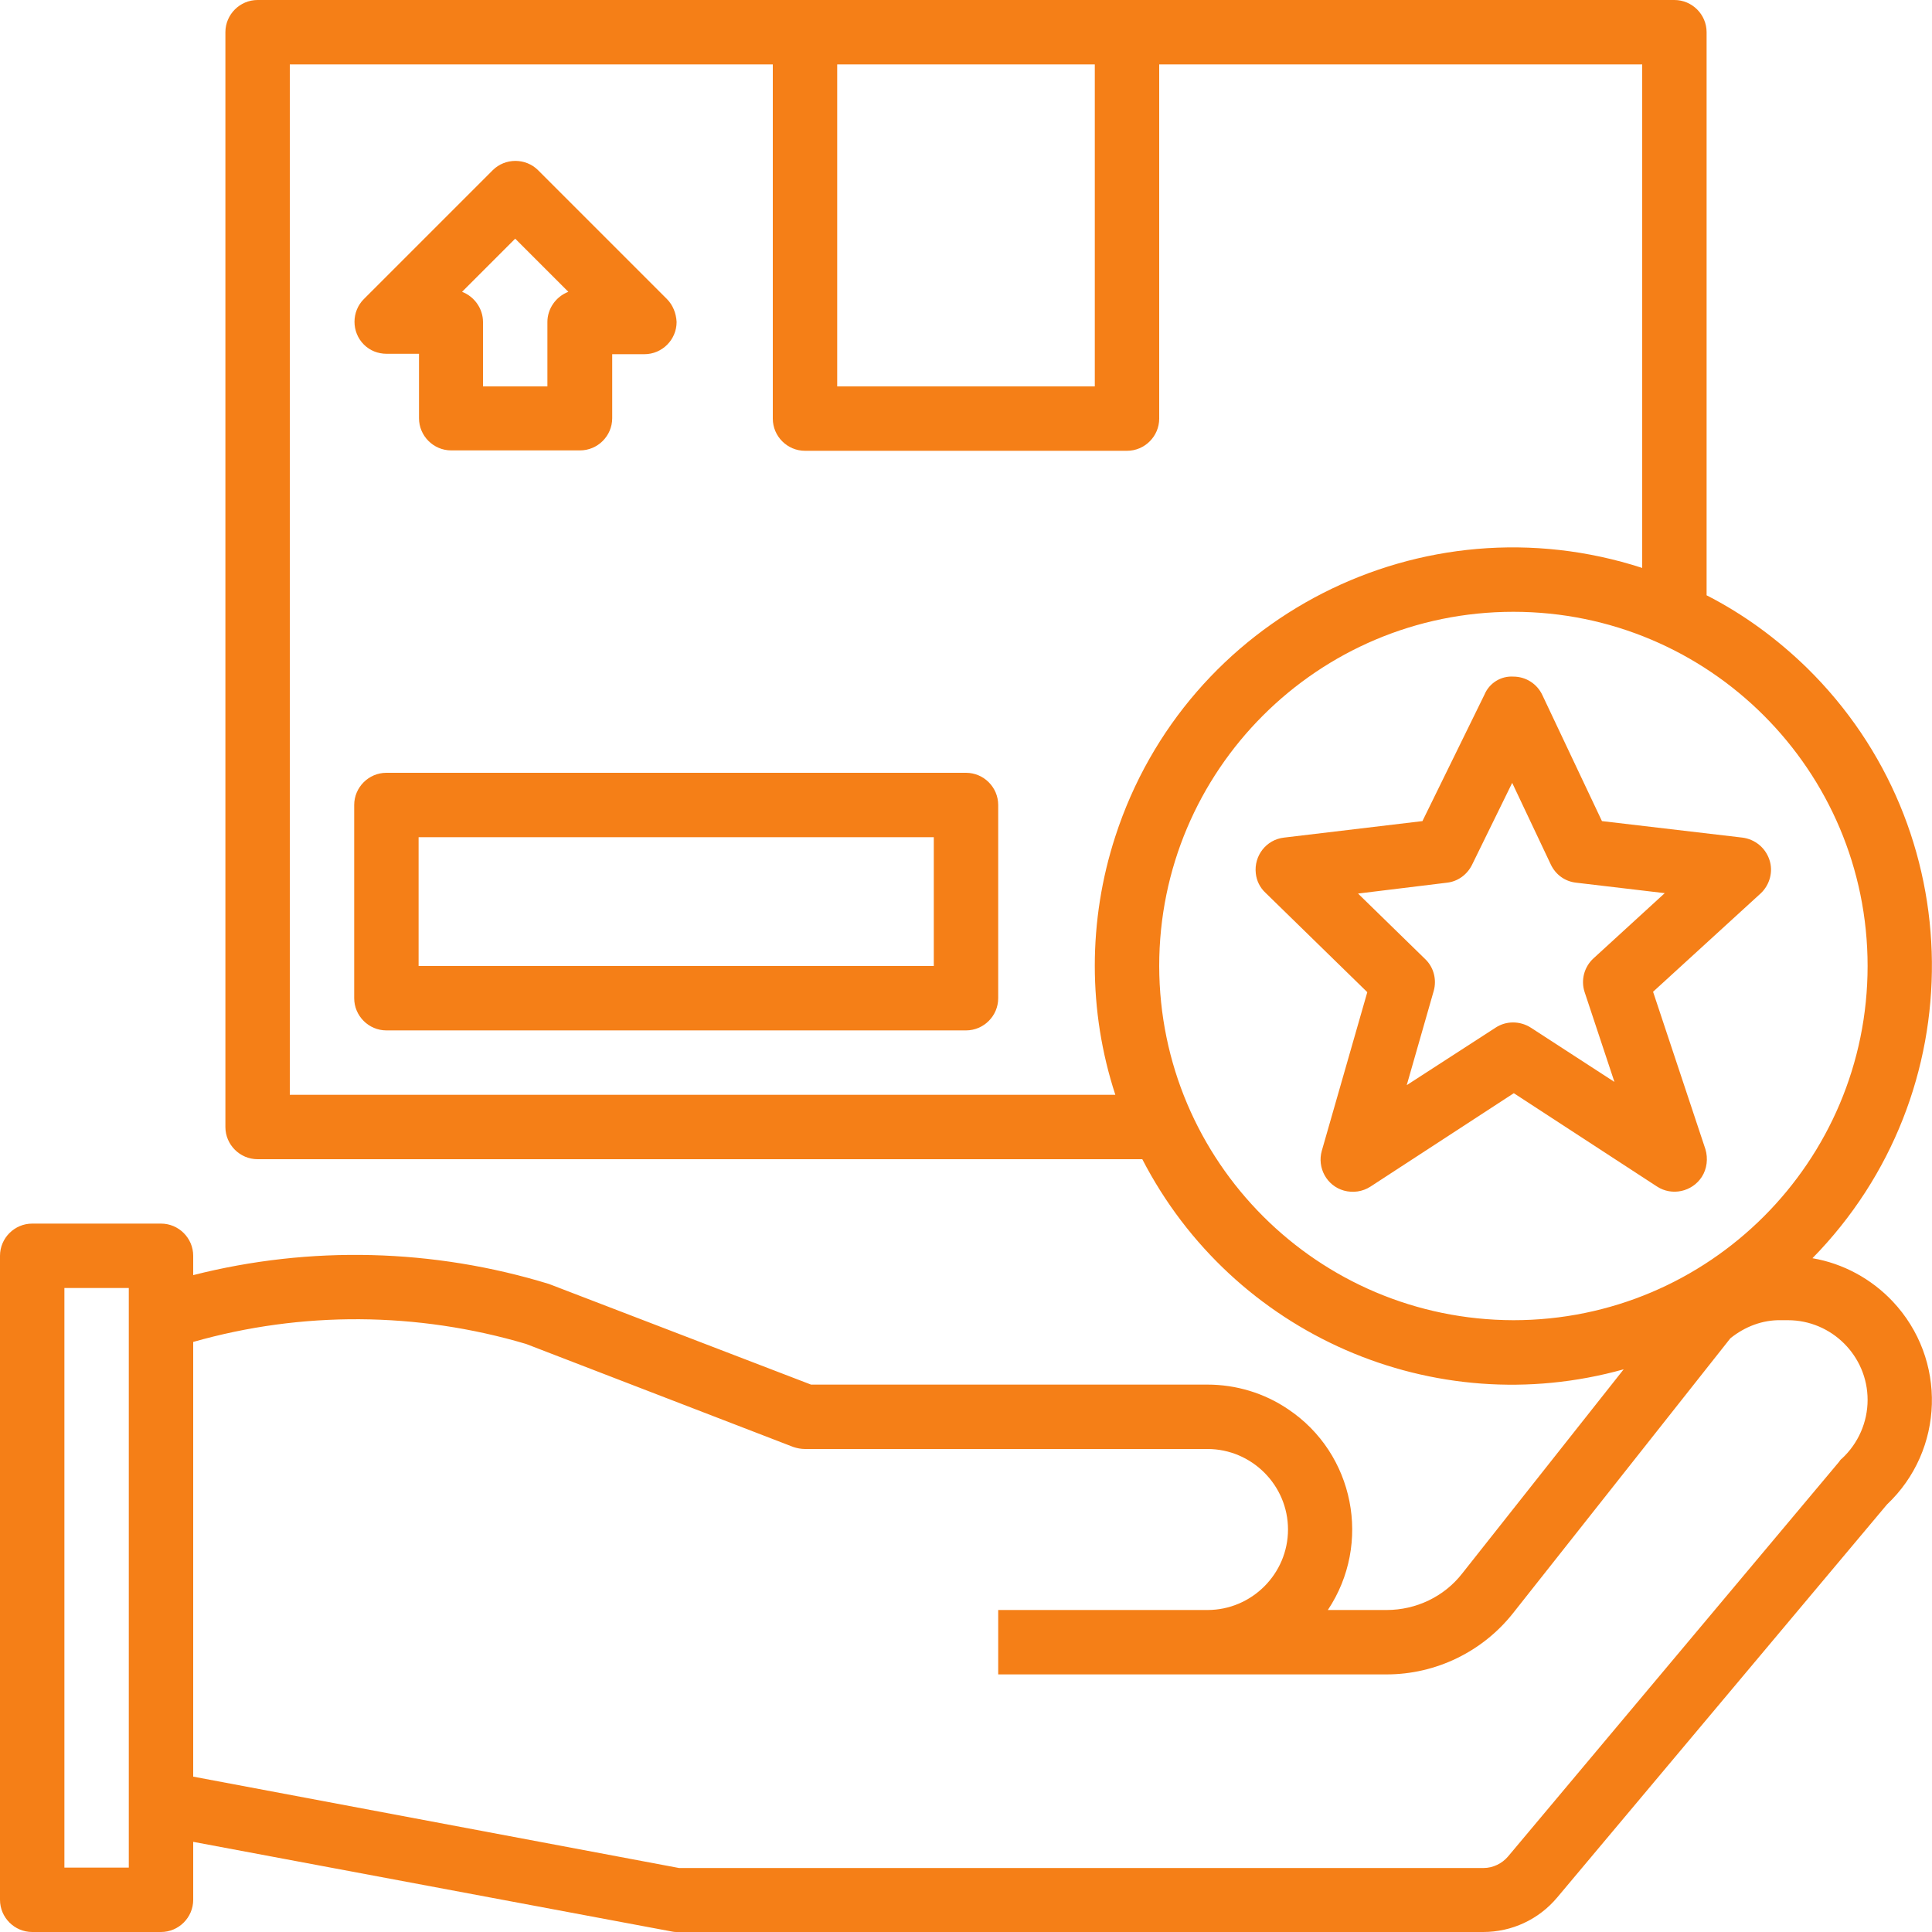 <?xml version="1.0" encoding="utf-8"?>
<!-- Generator: Adobe Illustrator 23.0.1, SVG Export Plug-In . SVG Version: 6.00 Build 0)  -->
<svg version="1.1" id="Capa_1" xmlns="http://www.w3.org/2000/svg" xmlns:xlink="http://www.w3.org/1999/xlink" x="0px" y="0px"
	 viewBox="0 0 480 480" style="enable-background:new 0 0 480 480;" xml:space="preserve">
<style type="text/css">
	.st0{fill:#F57F17;}
</style>
<g>
	<g>
		<path class="st0" d="M450.3,312.6c40.1-40.9,39.5-106.6-1.4-146.7c-7.4-7.2-15.7-13.3-24.9-18V8c0-4.4-3.6-8-8-8H64
			c-4.4,0-8,3.6-8,8v272c0,4.4,3.6,8,8,8h219.8c22.5,43.6,72.4,65.4,119.6,52.2l-40.1,50.7c-4.5,5.8-11.5,9.1-18.8,9.1h-14.6
			c11-16.5,6.6-38.9-9.9-49.9c-5.9-4-12.9-6.1-20-6.1h-98.5l-65.1-25c-28.7-8.8-59.3-9.6-88.4-2.2V312c0-4.4-3.6-8-8-8H8
			c-4.4,0-8,3.6-8,8v160c0,4.4,3.6,8,8,8h32c4.4,0,8-3.6,8-8v-14.4l118.5,22.2c0.5,0.1,1,0.2,1.5,0.2h200.5c7.1,0,13.8-3.1,18.4-8.6
			l81.9-97.6c14.3-13.5,15-36.1,1.4-50.5C464.9,317.7,457.9,313.9,450.3,312.6z M32,464H16V320h16V464z M208,16h64v80h-64L208,16
			L208,16z M277.1,207.8c-6.8,20.9-6.8,43.4,0,64.2H72V16h120v88c0,4.4,3.6,8,8,8h80c4.4,0,8-3.6,8-8V16h120v125.1
			C353.4,123.4,294.8,153.2,277.1,207.8z M376,328c-48.6-0.1-87.9-39.4-88-88c0-48.6,39.4-88,88-88s88,39.4,88,88S424.6,328,376,328
			z M457.6,362.4c-0.3,0.2-0.5,0.5-0.7,0.8l-82.2,98c-1.5,1.8-3.8,2.9-6.1,2.9H168.7L48,441.4V333.4c27-7.7,55.7-7.5,82.7,0.5
			l66.4,25.6c0.9,0.3,1.9,0.5,2.9,0.5h100c11,0,20,9,20,20s-9,20-20,20h-52v16h96.5c12.2,0,23.8-5.6,31.4-15.2l54-68.3
			c3.6-2.9,8-4.6,12.6-4.5h1.7c10.9,0,19.8,8.9,19.8,19.8C464,353.3,461.7,358.6,457.6,362.4z"/>
	</g>
</g>
<g>
	<g>
		<path class="st0" d="M439.6,213.6c-1-3-3.6-5.1-6.7-5.5l-34.9-4.1l-14.8-31.3c-1.3-2.8-4.1-4.6-7.2-4.6c-3.1-0.2-6,1.6-7.2,4.5
			l-15.4,31.4l-34.4,4.1c-4.4,0.5-7.5,4.5-7,8.9c0.2,1.8,1,3.5,2.4,4.8l25.3,24.7l-11.3,39.4c-1.2,4.2,1.2,8.7,5.5,9.9
			c2.2,0.6,4.6,0.3,6.6-1l35.6-23.2l35.6,23.2c3.7,2.4,8.7,1.3,11.1-2.4c1.3-2,1.6-4.6,0.9-6.9l-13-39.1l26.8-24.5
			C439.7,219.8,440.6,216.5,439.6,213.6z M395.9,238.1c-2.3,2.1-3.2,5.4-2.2,8.4l7.4,22.3l-20.8-13.5c-2.7-1.7-6.1-1.7-8.7,0
			l-22.1,14.3l6.7-23.4c0.8-2.8,0-5.9-2.1-7.9l-16.7-16.3l22.1-2.7c2.7-0.3,5-2,6.2-4.4l10-20.4l9.6,20.3c1.2,2.5,3.5,4.2,6.3,4.5
			l22,2.6L395.9,238.1z"/>
	</g>
</g>
<g>
	<g>
		<path class="st0" d="M240,192H96c-4.4,0-8,3.6-8,8v48c0,4.4,3.6,8,8,8h144c4.4,0,8-3.6,8-8v-48C248,195.6,244.4,192,240,192z
			 M232,240H104v-32h128V240z"/>
	</g>
</g>
<g>
	<g>
		<path class="st0" d="M165.7,74.3l-32-32c-3.1-3.1-8.2-3.1-11.3,0l-32,32c-3.1,3.1-3.1,8.2,0,11.3c1.5,1.5,3.5,2.3,5.7,2.3h8v16
			c0,4.4,3.6,8,8,8h32c4.4,0,8-3.6,8-8V88h8c4.4,0,8-3.6,8-8C168,77.9,167.2,75.8,165.7,74.3z M136,80v16h-16V80
			c0-3.3-2.1-6.3-5.2-7.5L128,59.3l13.2,13.2C138.1,73.7,136,76.7,136,80z"/>
	</g>
</g>
</svg>
